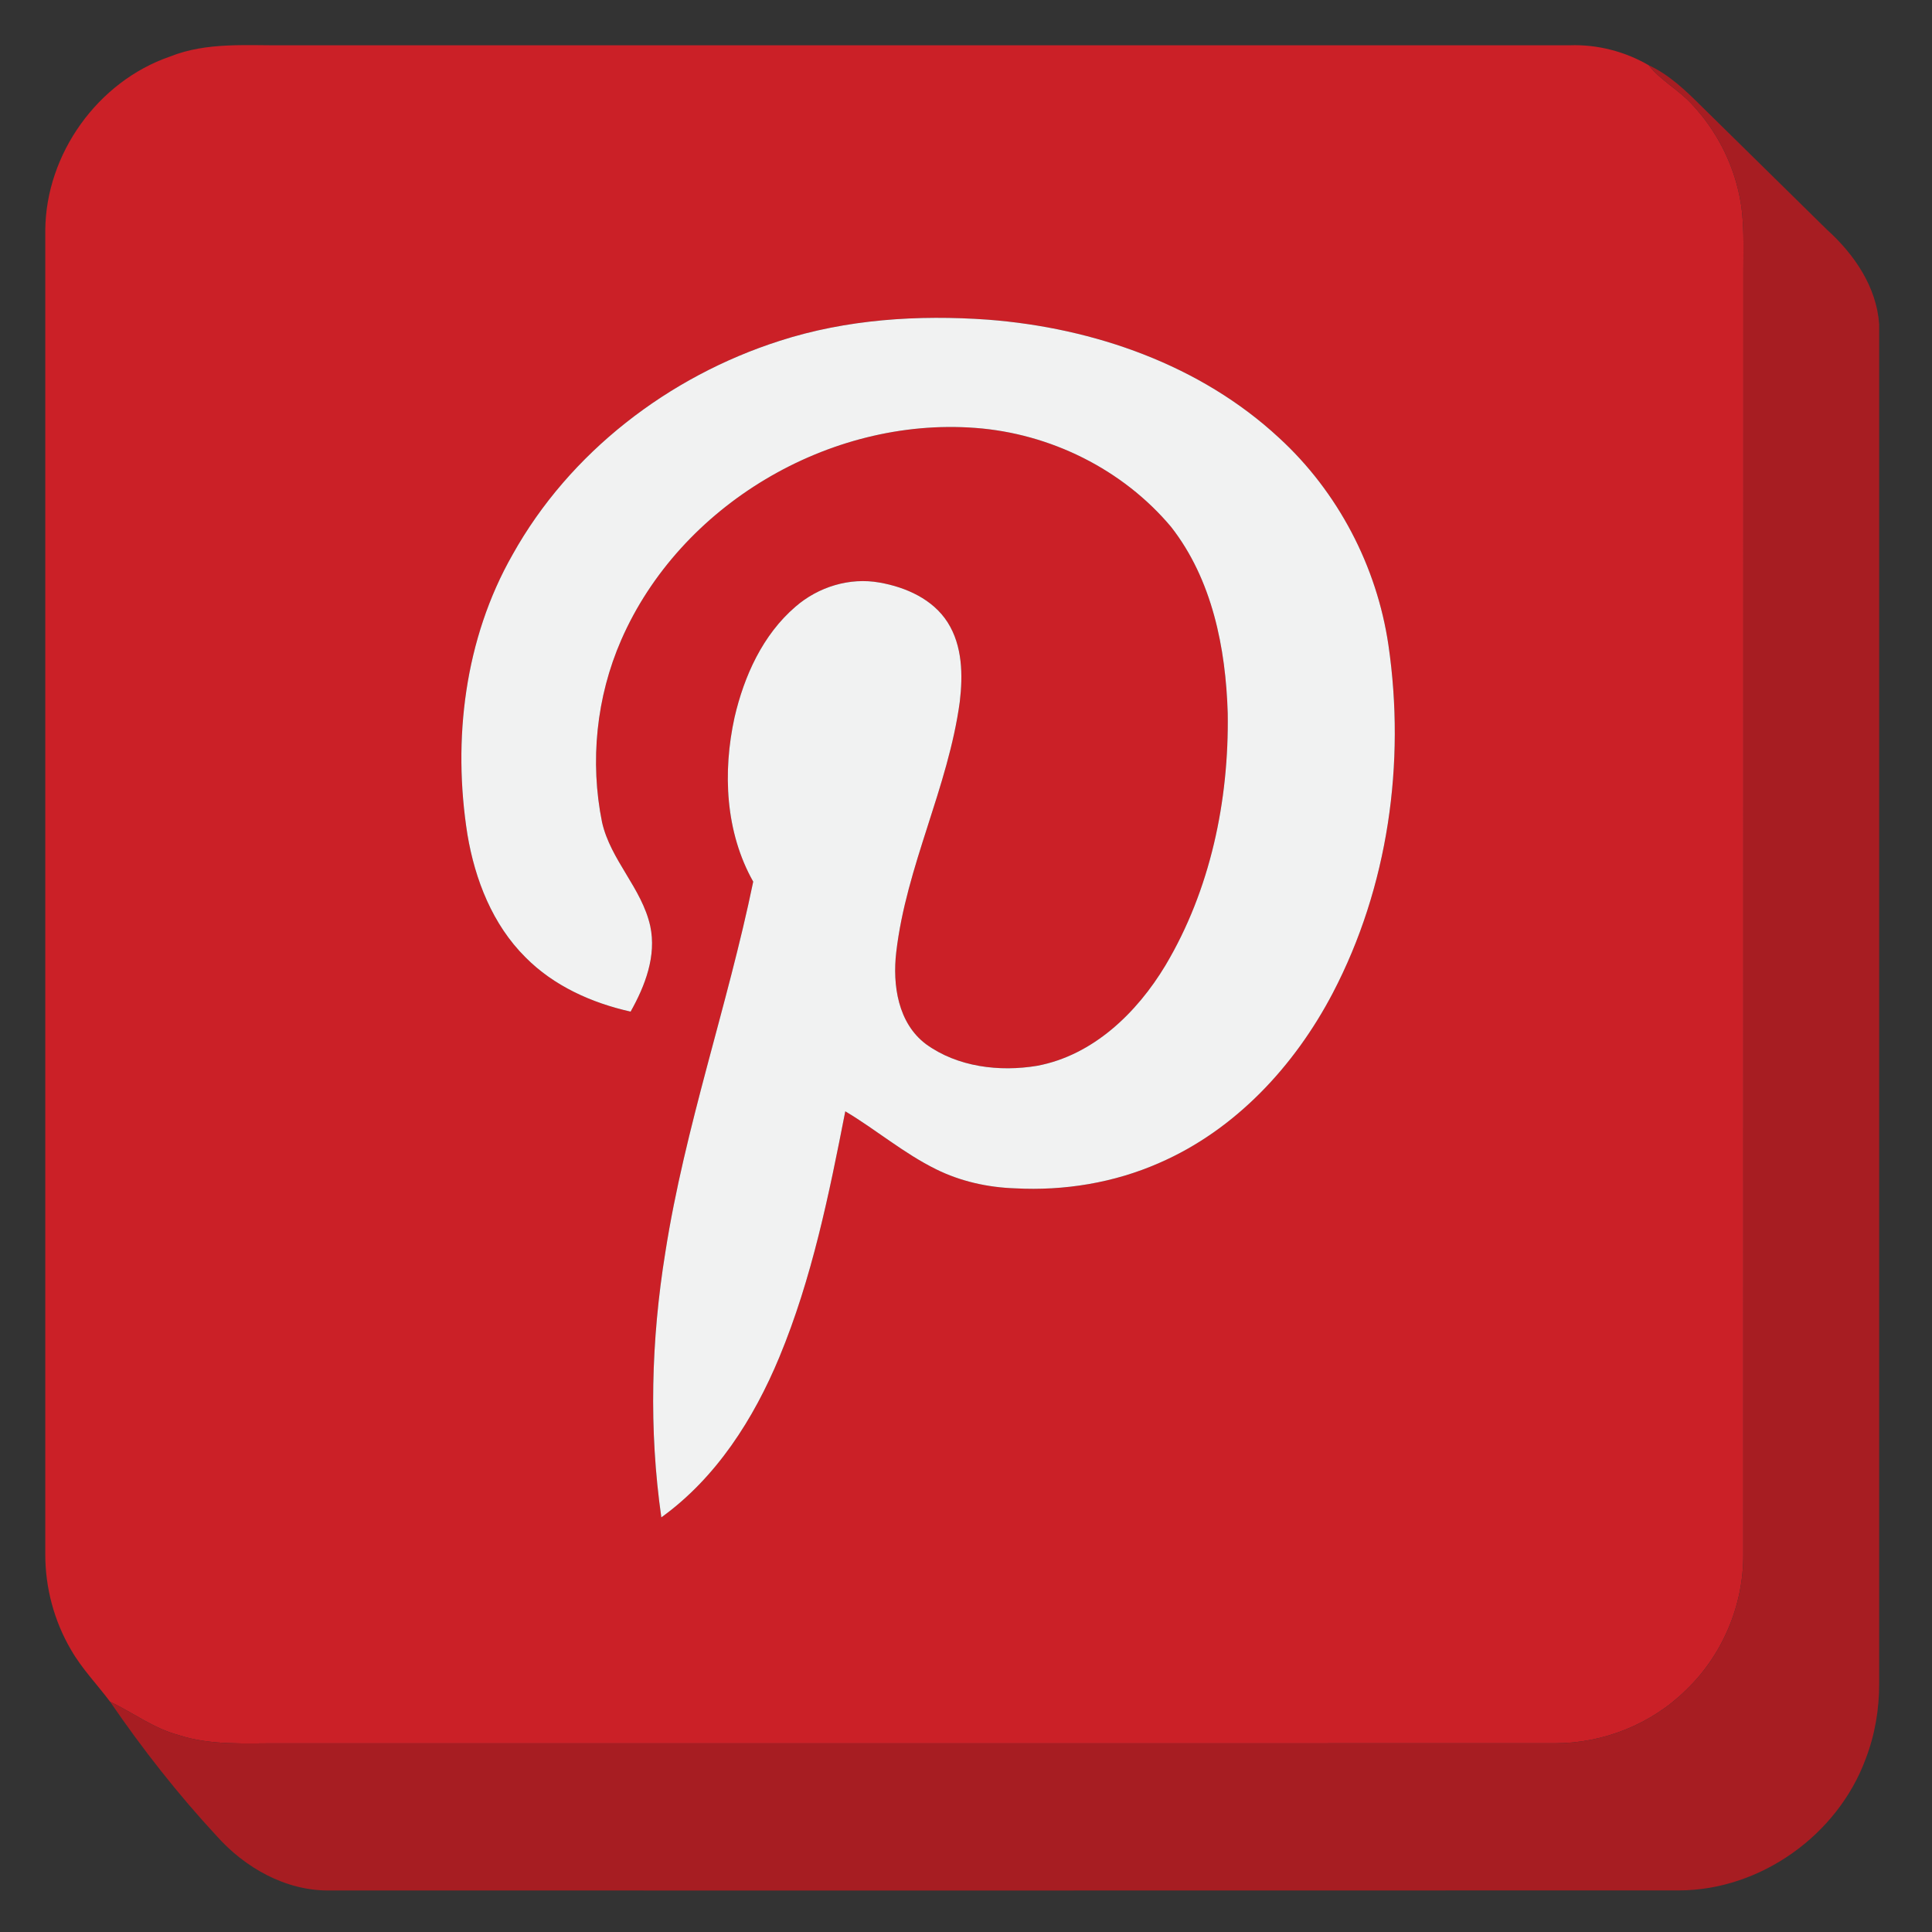 <?xml version="1.0" ?><!DOCTYPE svg  PUBLIC '-//W3C//DTD SVG 1.1//EN'  'http://www.w3.org/Graphics/SVG/1.1/DTD/svg11.dtd'><svg height="512pt" version="1.1" viewBox="0 0 512 512" width="512pt" xmlns="http://www.w3.org/2000/svg"><rect x="0" y="0" width="512" height="512" fill="#333333" stroke="none"/><g id="#cb2027ff"><path d=" M 45.02 15.00 C 54.88 11.04 65.63 12.13 76.00 12.00 C 189.34 12.00 302.67 12.00 416.01 12.00 C 423.27 11.74 430.63 13.63 436.89 17.27 C 440.12 21.37 444.88 23.80 448.37 27.64 C 454.72 34.39 459.18 42.93 460.99 52.02 C 462.37 58.59 461.97 65.34 462.01 72.01 C 461.99 185.34 462.01 298.68 461.99 412.01 C 462.06 425.35 456.49 438.59 446.85 447.83 C 437.70 456.90 424.89 462.02 412.03 461.99 C 299.35 462.02 186.68 461.99 74.00 462.00 C 65.04 461.95 55.84 462.63 47.19 459.77 C 40.65 458.02 35.23 453.82 29.18 450.98 C 25.73 446.38 21.67 442.20 18.80 437.18 C 14.35 429.59 12.00 420.79 12.00 411.99 C 12.00 294.99 12.00 177.99 12.00 61.00 C 12.15 40.80 25.90 21.58 45.02 15.00 M 206.59 90.34 C 177.21 99.75 150.95 119.87 135.85 146.96 C 123.12 169.27 119.89 196.05 123.88 221.19 C 125.88 233.12 130.53 245.03 139.24 253.68 C 146.74 261.28 156.81 265.79 167.12 268.09 C 170.95 261.27 174.02 253.33 172.32 245.41 C 170.09 235.36 161.82 227.96 159.55 217.91 C 156.28 201.79 158.04 184.68 164.63 169.60 C 180.21 133.90 219.70 110.48 258.46 113.40 C 278.30 114.86 297.53 124.36 310.35 139.63 C 321.24 153.55 324.84 171.71 325.36 189.01 C 325.71 212.16 320.77 235.83 308.84 255.86 C 301.30 268.40 289.69 279.67 274.85 282.45 C 264.86 284.11 253.74 282.78 245.38 276.70 C 237.96 271.12 236.50 261.01 237.51 252.36 C 240.16 229.54 251.27 208.72 254.35 185.99 C 255.19 178.91 255.08 171.17 251.15 164.96 C 247.24 158.79 240.07 155.61 233.11 154.39 C 225.18 152.95 216.85 155.53 210.81 160.78 C 202.13 168.23 197.20 179.15 194.66 190.12 C 191.49 204.59 192.21 220.53 199.61 233.65 C 192.81 266.62 181.53 298.56 176.32 331.88 C 172.55 355.07 171.93 378.83 175.26 402.12 C 189.82 391.63 199.76 375.99 206.55 359.62 C 215.19 338.78 219.70 316.56 224.01 294.51 C 232.18 299.38 239.50 305.64 248.06 309.86 C 254.56 313.08 261.77 314.68 269.00 314.92 C 282.01 315.62 295.22 313.47 307.17 308.21 C 327.38 299.46 343.09 282.48 353.19 263.19 C 367.88 235.10 372.51 202.21 367.95 170.96 C 364.88 150.07 354.56 130.34 338.99 116.06 C 318.14 96.70 289.90 86.89 261.86 84.72 C 243.32 83.39 224.36 84.60 206.59 90.34 Z" fill="#cb2027" opacity="1.00"/></g><g id="#a71d22ff"><path d=" M 436.89 17.27 C 442.33 19.77 446.71 23.99 450.91 28.16 C 462.01 39.05 473.08 49.97 484.16 60.86 C 491.38 67.37 497.33 76.02 498.00 85.97 C 498.01 205.99 497.99 326.00 498.00 446.01 C 498.04 452.87 496.88 459.75 494.41 466.16 C 486.96 486.32 466.58 500.90 445.01 500.98 C 325.68 501.03 206.36 500.99 87.03 501.00 C 75.62 501.03 64.91 494.95 57.45 486.59 C 47.14 475.47 37.74 463.49 29.18 450.98 C 35.23 453.82 40.65 458.02 47.19 459.77 C 55.84 462.63 65.04 461.95 74.00 462.00 C 186.68 461.99 299.35 462.02 412.03 461.99 C 424.89 462.02 437.70 456.90 446.85 447.83 C 456.49 438.59 462.06 425.35 461.99 412.01 C 462.01 298.68 461.99 185.34 462.01 72.01 C 461.97 65.34 462.37 58.59 460.99 52.02 C 459.18 42.93 454.72 34.39 448.37 27.64 C 444.88 23.80 440.12 21.37 436.89 17.27 Z" fill="#a71d22" opacity="1.00"/></g><g id="#f1f2f2ff"><path d=" M 206.59 90.34 C 224.36 84.60 243.32 83.39 261.86 84.72 C 289.90 86.89 318.14 96.70 338.99 116.06 C 354.56 130.34 364.88 150.07 367.95 170.96 C 372.51 202.21 367.88 235.10 353.19 263.19 C 343.09 282.48 327.38 299.46 307.17 308.21 C 295.22 313.47 282.01 315.62 269.00 314.92 C 261.77 314.68 254.56 313.08 248.06 309.86 C 239.50 305.64 232.18 299.38 224.01 294.51 C 219.70 316.56 215.19 338.78 206.55 359.62 C 199.76 375.99 189.82 391.63 175.26 402.12 C 171.93 378.83 172.55 355.07 176.32 331.88 C 181.53 298.56 192.81 266.62 199.61 233.65 C 192.21 220.53 191.49 204.59 194.66 190.12 C 197.20 179.15 202.13 168.23 210.81 160.78 C 216.85 155.53 225.18 152.95 233.11 154.39 C 240.07 155.61 247.24 158.79 251.15 164.96 C 255.08 171.17 255.19 178.91 254.35 185.99 C 251.27 208.72 240.16 229.54 237.51 252.36 C 236.50 261.01 237.96 271.12 245.38 276.70 C 253.74 282.78 264.86 284.11 274.85 282.45 C 289.69 279.67 301.30 268.40 308.84 255.86 C 320.77 235.83 325.71 212.16 325.36 189.01 C 324.84 171.71 321.24 153.55 310.35 139.63 C 297.53 124.36 278.30 114.86 258.46 113.40 C 219.70 110.48 180.21 133.90 164.63 169.60 C 158.04 184.68 156.28 201.79 159.55 217.91 C 161.82 227.96 170.09 235.36 172.32 245.41 C 174.02 253.33 170.95 261.27 167.12 268.09 C 156.81 265.79 146.74 261.28 139.24 253.68 C 130.53 245.03 125.88 233.12 123.88 221.19 C 119.89 196.05 123.12 169.27 135.85 146.96 C 150.95 119.87 177.21 99.75 206.59 90.34 Z" fill="#f1f2f2" opacity="1.00"/></g></svg>